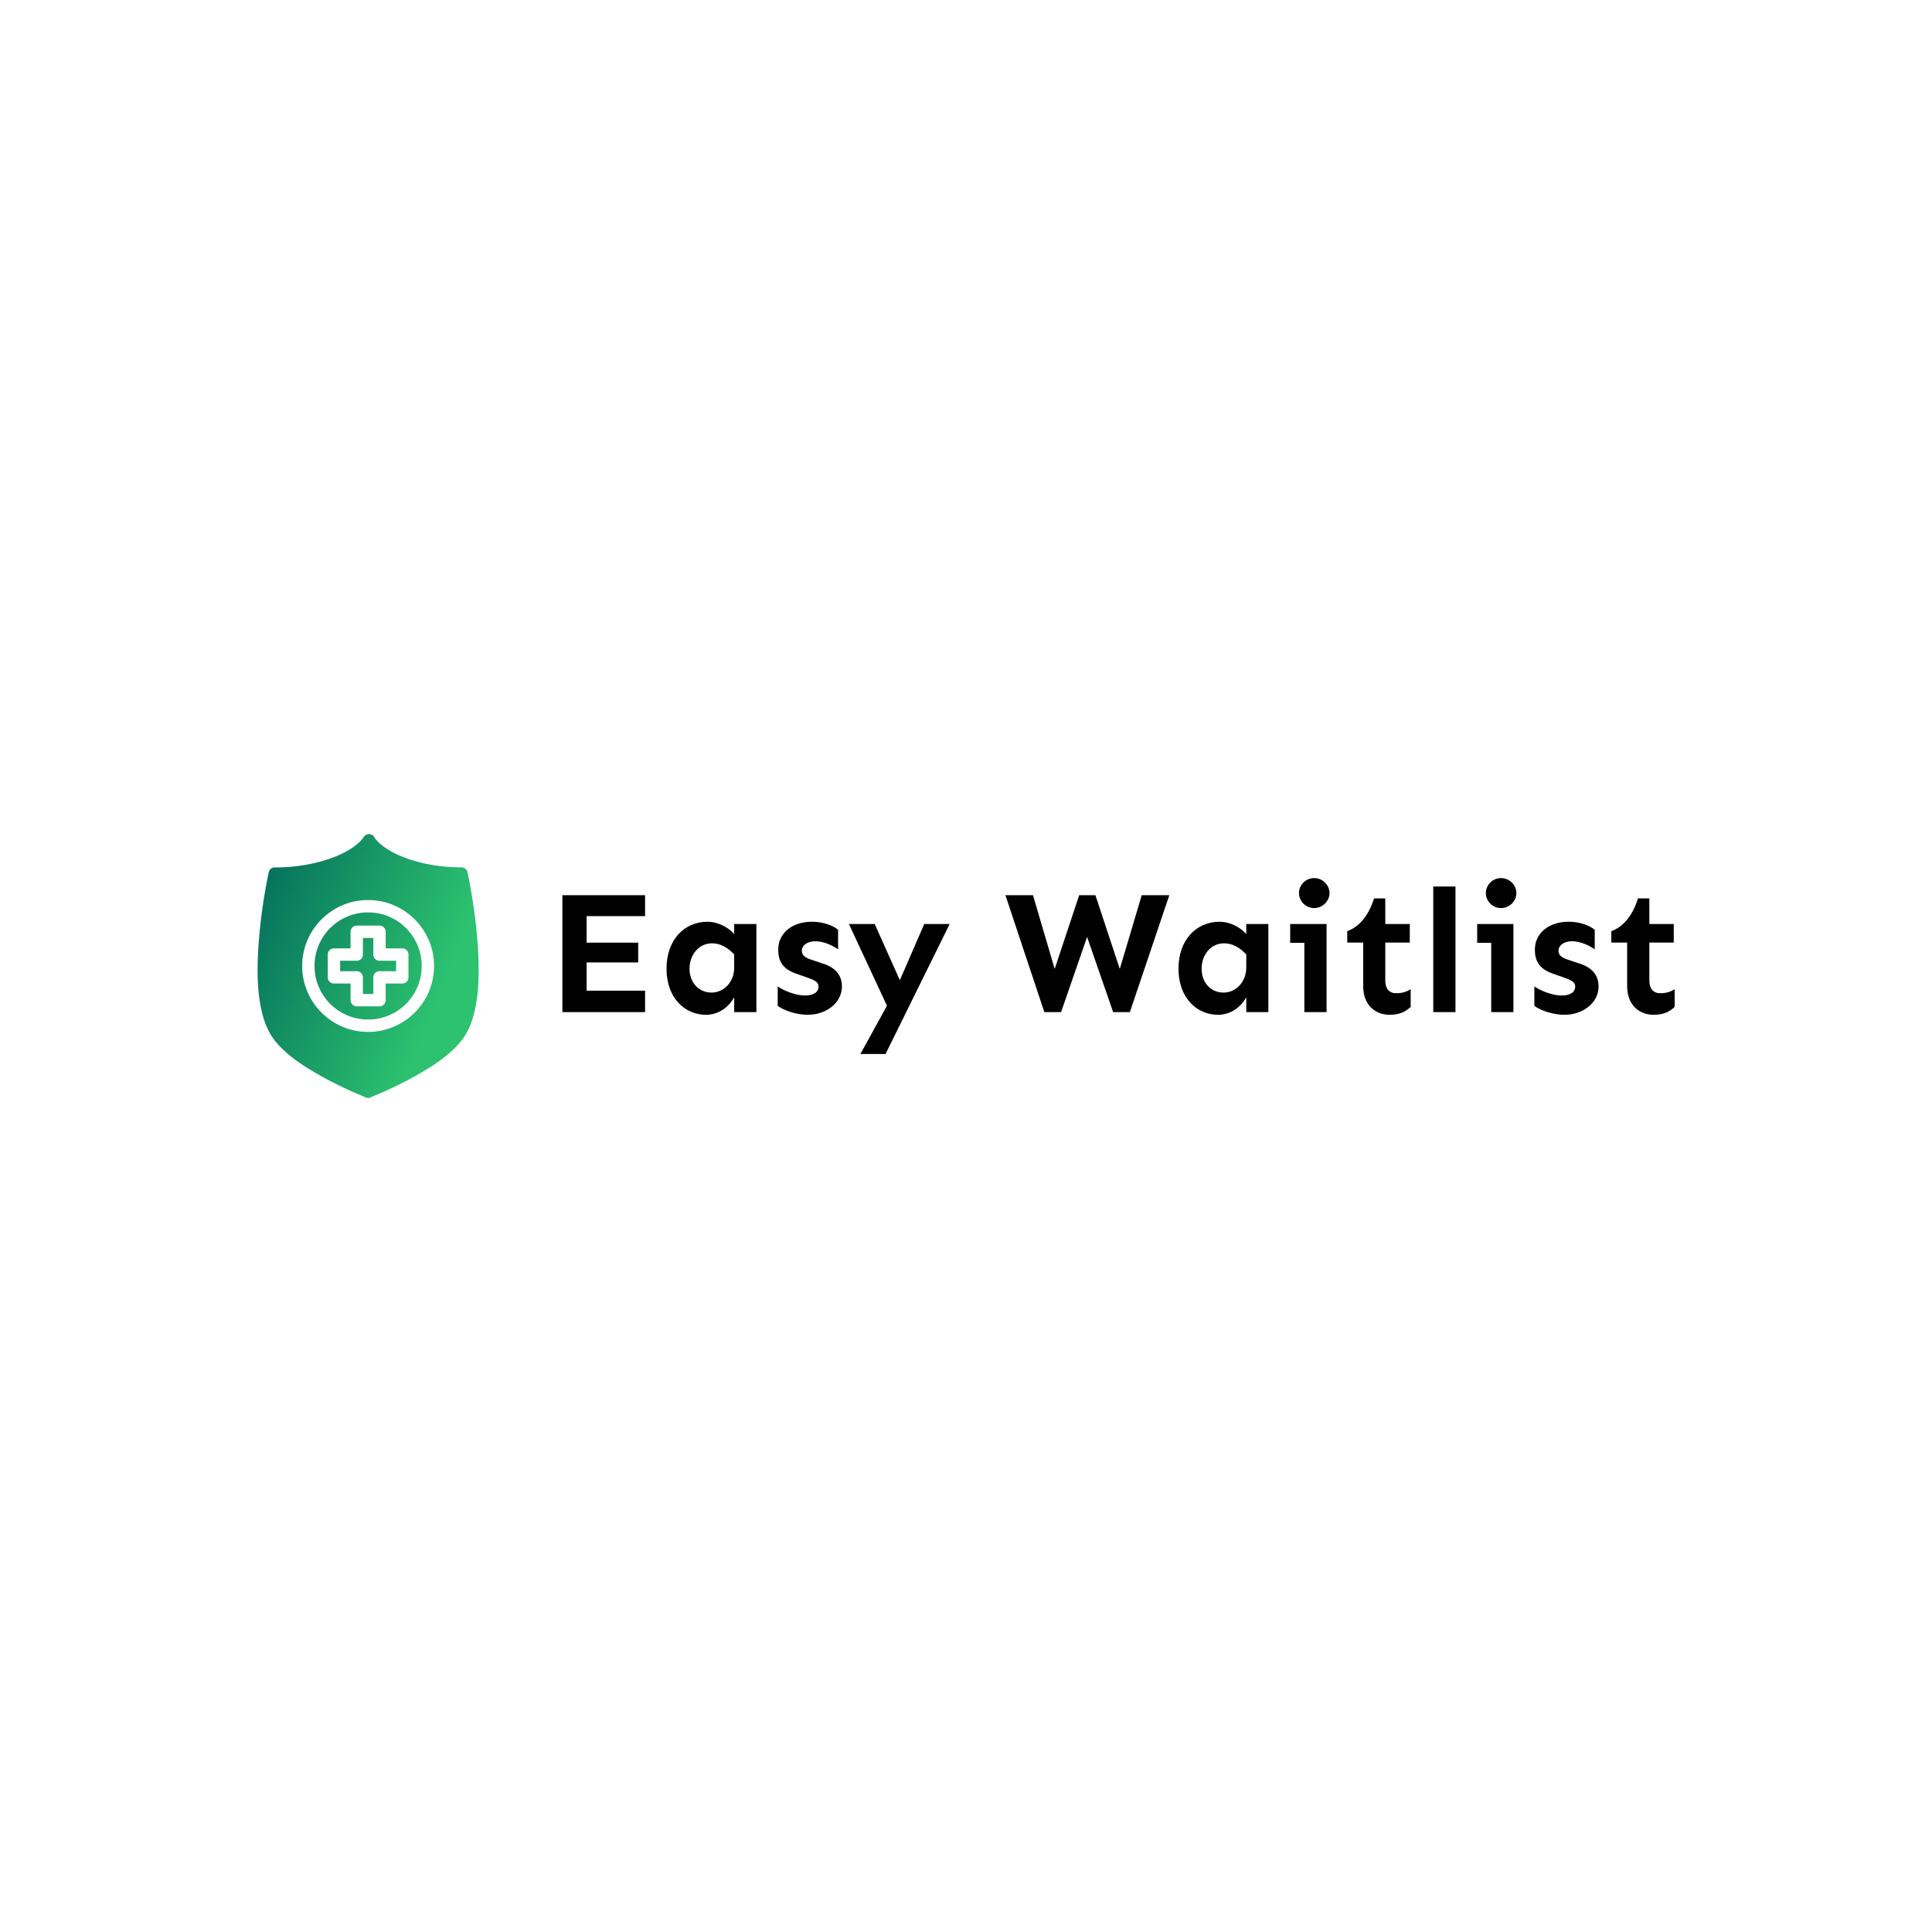 <svg data-v-fde0c5aa="" xmlns="http://www.w3.org/2000/svg" viewBox="0 0 300 300" class="iconLeft"><!----><defs data-v-fde0c5aa=""><!----></defs><rect data-v-fde0c5aa="" fill="transparent" x="0" y="0" width="300px" height="300px" class="logo-background-square"></rect><defs data-v-fde0c5aa=""><!----></defs><g data-v-fde0c5aa="" id="a9f92534-b44b-405a-aa42-002f497520bc" fill="#000000" transform="matrix(1.982,0,0,1.982,84.61,130.363)"><path d="M3.27 6.00L7.85 6.00L7.85 4.36L1.37 4.36L1.37 13.52L7.85 13.52L7.85 11.84L3.27 11.84L3.27 9.63L7.31 9.63L7.31 8.08L3.27 8.08ZM12.74 6.44C10.96 6.44 9.53 7.81 9.53 10.12C9.53 12.41 10.96 13.73 12.62 13.73C13.64 13.73 14.42 13.10 14.83 12.36L14.83 13.52L16.57 13.52L16.57 6.62L14.83 6.62L14.83 7.40C14.31 6.82 13.49 6.44 12.74 6.44ZM13.10 8.13C13.77 8.13 14.34 8.48 14.83 9.00L14.83 9.98C14.85 11.22 13.97 11.99 13.06 11.99C12.02 11.99 11.33 11.16 11.33 10.12C11.33 9.08 12.02 8.13 13.10 8.13ZM20.93 6.44C19.37 6.44 18.28 7.33 18.28 8.63C18.28 9.50 18.62 10.14 19.67 10.50L20.52 10.80C21.12 11.01 21.44 11.16 21.44 11.51C21.44 11.96 21.05 12.22 20.36 12.22C19.69 12.22 18.76 11.87 18.24 11.51L18.24 13.03C18.70 13.37 19.66 13.73 20.59 13.73C22.07 13.73 23.27 12.78 23.27 11.51C23.27 10.62 22.76 10.01 21.70 9.69L20.92 9.43C20.30 9.24 20.13 9.01 20.13 8.71C20.13 8.30 20.54 7.97 21.19 7.97C21.88 7.97 22.54 8.31 22.97 8.60L22.97 7.07C22.57 6.73 21.79 6.44 20.93 6.44ZM31.71 6.62L29.72 6.62L27.81 11.02L25.84 6.62L23.82 6.62L26.80 13.02L24.72 16.80L26.69 16.80ZM45.83 13.52L48.92 4.36L46.76 4.36L45.04 10.14L43.13 4.36L41.86 4.36L39.94 10.14L38.24 4.36L36.08 4.36L39.13 13.52L40.44 13.52L42.48 7.63L44.52 13.52ZM52.86 6.44C51.08 6.44 49.64 7.81 49.64 10.12C49.64 12.41 51.08 13.73 52.73 13.73C53.76 13.73 54.54 13.10 54.95 12.36L54.95 13.52L56.68 13.52L56.68 6.62L54.95 6.62L54.95 7.40C54.43 6.82 53.61 6.44 52.86 6.44ZM53.21 8.13C53.88 8.13 54.46 8.48 54.95 9.00L54.95 9.98C54.96 11.22 54.09 11.99 53.17 11.99C52.13 11.99 51.45 11.16 51.45 10.12C51.45 9.08 52.13 8.13 53.21 8.13ZM60.27 5.37C60.92 5.37 61.47 4.83 61.47 4.20C61.47 3.55 60.92 3.02 60.27 3.02C59.61 3.02 59.08 3.55 59.08 4.20C59.08 4.83 59.61 5.37 60.27 5.37ZM61.24 6.62L58.39 6.62L58.39 8.09L59.50 8.09L59.50 13.52L61.24 13.52ZM65.84 6.62L65.84 4.61L64.96 4.61C64.52 6.02 63.75 6.86 62.86 7.18L62.86 8.07L64.11 8.07L64.11 11.50C64.11 12.88 64.97 13.73 66.20 13.73C66.99 13.73 67.48 13.45 67.83 13.11L67.83 11.73C67.51 11.92 67.18 12.04 66.69 12.04C66.13 12.04 65.84 11.66 65.84 11.05L65.84 8.07L67.76 8.07L67.76 6.62ZM71.34 13.52L71.34 3.68L69.60 3.68L69.60 13.52ZM74.91 5.37C75.56 5.37 76.11 4.83 76.11 4.20C76.11 3.55 75.56 3.02 74.91 3.02C74.25 3.02 73.72 3.55 73.72 4.20C73.72 4.83 74.25 5.37 74.91 5.37ZM75.88 6.62L73.04 6.62L73.04 8.09L74.14 8.09L74.14 13.52L75.88 13.52ZM80.21 6.44C78.65 6.44 77.56 7.33 77.56 8.63C77.56 9.50 77.90 10.14 78.96 10.50L79.80 10.80C80.40 11.01 80.72 11.16 80.72 11.51C80.72 11.96 80.34 12.22 79.64 12.22C78.97 12.22 78.04 11.87 77.52 11.51L77.52 13.03C77.98 13.37 78.94 13.73 79.87 13.73C81.35 13.73 82.55 12.78 82.55 11.51C82.55 10.62 82.04 10.01 80.98 9.69L80.20 9.43C79.58 9.24 79.41 9.01 79.41 8.71C79.41 8.30 79.82 7.97 80.47 7.97C81.16 7.97 81.83 8.31 82.25 8.60L82.25 7.07C81.85 6.73 81.07 6.44 80.21 6.44ZM86.53 6.62L86.53 4.61L85.64 4.61C85.20 6.02 84.44 6.86 83.55 7.18L83.55 8.07L84.79 8.07L84.79 11.50C84.79 12.88 85.65 13.73 86.88 13.73C87.68 13.73 88.17 13.45 88.51 13.11L88.51 11.73C88.20 11.92 87.87 12.04 87.38 12.04C86.82 12.04 86.53 11.66 86.53 11.05L86.53 8.07L88.44 8.07L88.44 6.62Z"></path></g><defs data-v-fde0c5aa=""><linearGradient data-v-fde0c5aa="" gradientTransform="rotate(25)" id="52ba8d79-ae63-4e80-8068-e05631fdd75a" x1="0%" y1="0%" x2="100%" y2="0%"><stop data-v-fde0c5aa="" offset="0%" stop-color="#01695A" stop-opacity="1"></stop><stop data-v-fde0c5aa="" offset="100%" stop-color="#2CC26F" stop-opacity="1"></stop></linearGradient></defs><g data-v-fde0c5aa="" id="c16e4711-f0ee-4820-9228-8a7d07024478" stroke="none" fill="url(#52ba8d79-ae63-4e80-8068-e05631fdd75a)" transform="matrix(0.64,0,0,0.64,25.162,117.998)"><path d="M50.195 18v.02c-.498 0-.96.259-1.234.672-2.738 3.97-11.417 7.347-21.346 7.405h-.078c-.059 0-.117-.024-.176-.024-.716 0-1.331.496-1.477 1.192 0 0-1.502 6.75-2.253 14.912-.752 8.163-.906 17.72 2.394 23.893 2.472 4.623 8.32 8.342 13.542 11.17 4.829 2.617 8.81 4.199 9.436 4.445.285.22.64.33 1 .313.363.02.72-.096 1.004-.32h.008c.653-.257 4.617-1.827 9.429-4.434 5.221-2.828 11.062-6.547 13.534-11.17 3.3-6.172 3.142-15.73 2.39-23.893-.752-8.163-2.253-14.912-2.253-14.912a1.5 1.5 0 0 0-1.516-1.192h-.12c-9.543-.038-17.926-3.234-20.85-7.093a1.502 1.502 0 0 0-1.434-.976zM50 33.999c8.818 0 15.998 7.18 15.998 15.998S58.818 65.996 50 65.996 34 58.815 34 49.997c0-8.818 7.18-15.998 15.999-15.998zm0 3a12.976 12.976 0 0 0-13 12.998 12.976 12.976 0 0 0 13 12.999 12.976 12.976 0 0 0 12.998-12.999A12.976 12.976 0 0 0 50 36.998zm-2.766 3.206h5.531a1.5 1.5 0 0 1 1.496 1.5v4.027h4.03a1.5 1.5 0 0 1 1.5 1.5v5.527a1.5 1.5 0 0 1-1.5 1.5h-4.03v4.03a1.5 1.5 0 0 1-1.496 1.496h-5.53a1.5 1.5 0 0 1-1.497-1.496v-4.03h-4.03a1.5 1.5 0 0 1-1.5-1.5v-5.527a1.5 1.5 0 0 1 1.5-1.5h4.03v-4.027a1.5 1.5 0 0 1 1.496-1.5zm1.5 3v4.027a1.5 1.5 0 0 1-1.5 1.5h-4.027v2.53h4.027a1.5 1.5 0 0 1 1.5 1.497v4.03h2.531v-4.03a1.5 1.5 0 0 1 1.5-1.496h4.027v-2.531h-4.027a1.5 1.5 0 0 1-1.5-1.5v-4.027h-2.53z" style="line-height:normal;text-indent:0;text-align:start;text-decoration-line:none;text-decoration-style:solid;text-decoration-color:#000;text-transform:none;block-progression:tb;isolation:auto;mix-blend-mode:normal" color="#000" font-weight="400" font-family="sans-serif" white-space="normal" overflow="visible" stroke-width=".882" stroke-linecap="round" stroke-linejoin="round"></path></g><!----></svg>